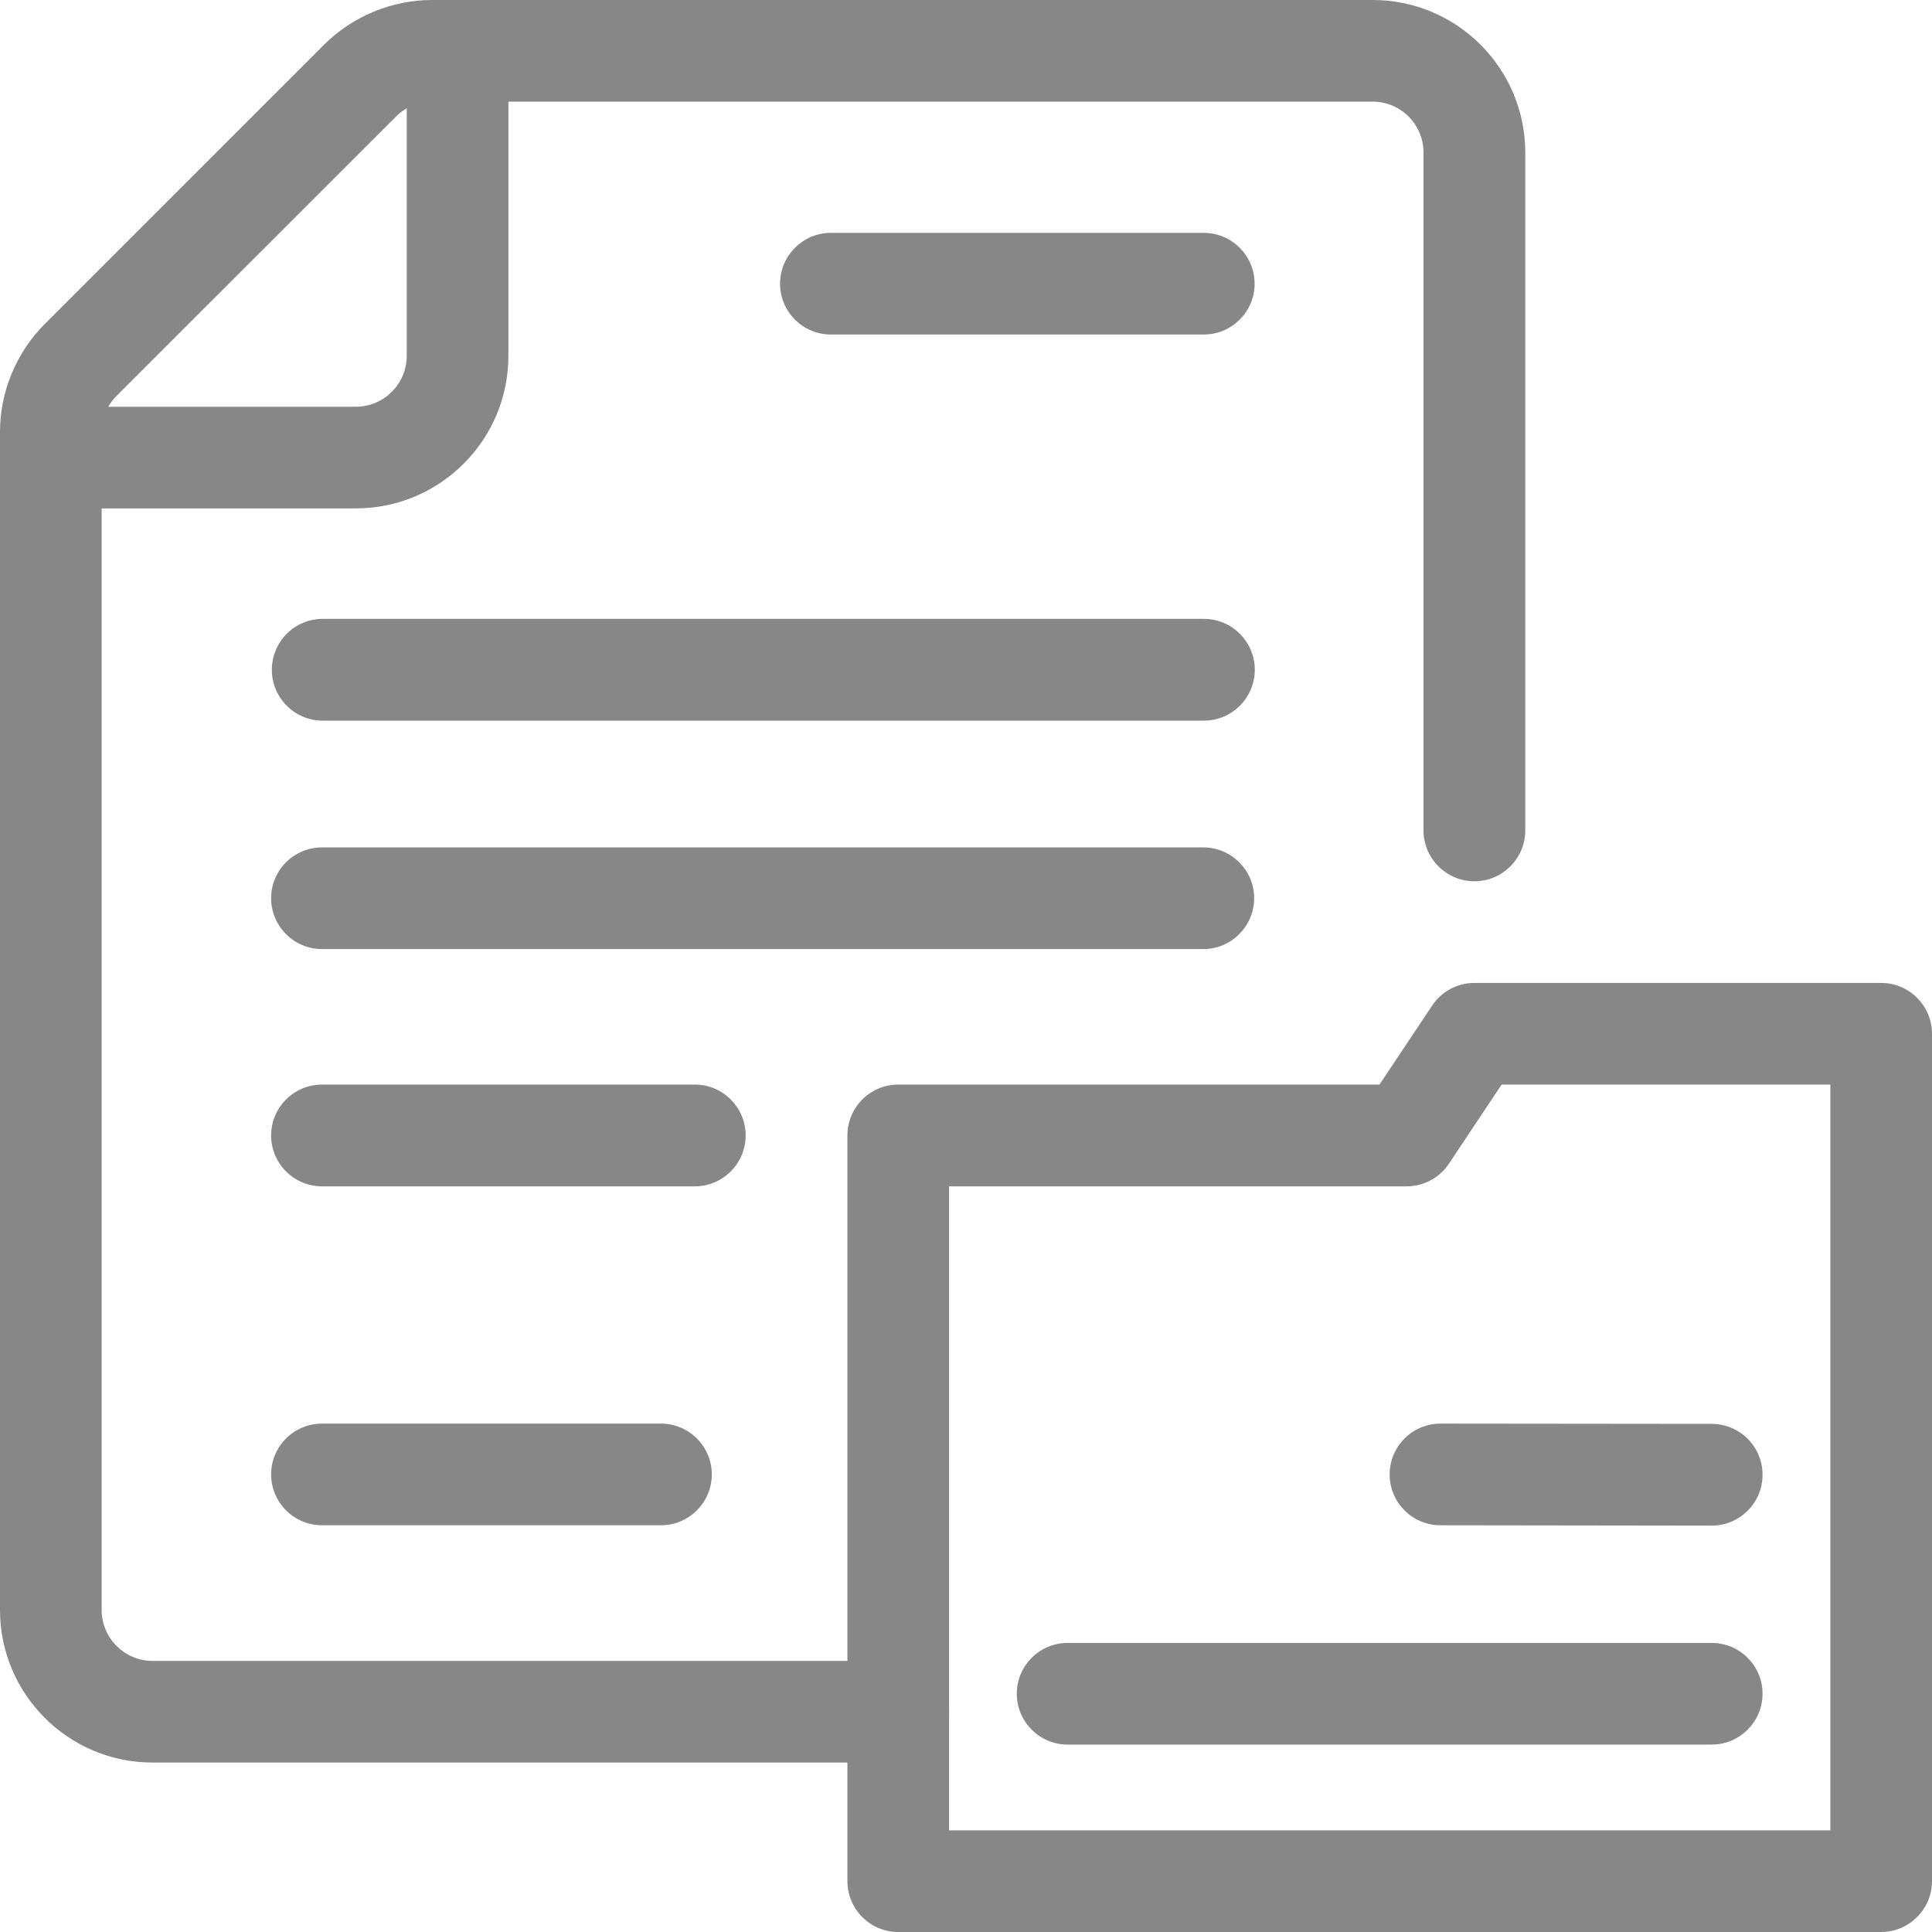 <svg width="21" height="21" viewBox="0 0 21 21" fill="none" xmlns="http://www.w3.org/2000/svg">
<path d="M9.763 19.158H1.658C0.743 19.158 0 18.415 0 17.5V4.694C0 4.258 0.177 3.831 0.486 3.522L3.522 0.486C3.831 0.178 4.258 0 4.694 0H14.921C15.835 0 16.579 0.743 16.579 1.658V9.027C16.579 9.331 16.331 9.579 16.026 9.579C15.721 9.579 15.473 9.331 15.473 9.027V1.658C15.473 1.353 15.226 1.105 14.921 1.105H4.694C4.549 1.105 4.406 1.164 4.303 1.268L1.267 4.303C1.164 4.406 1.105 4.548 1.105 4.694V17.5C1.105 17.805 1.353 18.053 1.658 18.053H9.763C10.068 18.053 10.316 18.3 10.316 18.605C10.316 18.91 10.068 19.158 9.763 19.158Z" fill="#878787"/>
<path d="M3.868 5.526H0.553C0.248 5.526 9.44424e-05 5.279 9.44424e-05 4.974C9.44424e-05 4.669 0.248 4.421 0.553 4.421H3.868C4.173 4.421 4.421 4.173 4.421 3.868V0.553C4.421 0.248 4.669 0 4.974 0C5.278 0 5.526 0.248 5.526 0.553V3.868C5.526 4.783 4.783 5.526 3.868 5.526Z" fill="#878787"/>
<path d="M13.084 3.636H9.032C8.727 3.636 8.479 3.389 8.479 3.084C8.479 2.779 8.727 2.531 9.032 2.531H13.084C13.389 2.531 13.637 2.779 13.637 3.084C13.637 3.389 13.389 3.636 13.084 3.636Z" fill="#878787"/>
<path d="M13.086 7.833H3.507C3.202 7.833 2.955 7.585 2.955 7.28C2.955 6.975 3.202 6.727 3.507 6.727H13.086C13.391 6.727 13.639 6.975 13.639 7.28C13.639 7.585 13.391 7.833 13.086 7.833Z" fill="#878787"/>
<path d="M13.079 10.316H3.5C3.195 10.316 2.947 10.068 2.947 9.763C2.947 9.458 3.195 9.211 3.5 9.211H13.079C13.384 9.211 13.632 9.458 13.632 9.763C13.632 10.068 13.384 10.316 13.079 10.316Z" fill="#878787"/>
<path d="M7.553 12.895H3.5C3.195 12.895 2.947 12.647 2.947 12.342C2.947 12.037 3.195 11.789 3.5 11.789H7.553C7.857 11.789 8.105 12.037 8.105 12.342C8.105 12.647 7.857 12.895 7.553 12.895Z" fill="#878787"/>
<path d="M7.184 16.579H3.5C3.195 16.579 2.947 16.331 2.947 16.026C2.947 15.721 3.195 15.474 3.5 15.474H7.184C7.489 15.474 7.737 15.721 7.737 16.026C7.737 16.331 7.489 16.579 7.184 16.579Z" fill="#878787"/>
<path d="M20.447 21H9.763C9.458 21 9.211 20.752 9.211 20.447V12.342C9.211 12.037 9.458 11.789 9.763 11.789H14.994L15.567 10.93C15.669 10.776 15.842 10.684 16.026 10.684H20.447C20.752 10.684 21 10.932 21 11.237V20.447C21 20.752 20.752 21 20.447 21L20.447 21ZM10.316 19.895H19.895V11.789H16.322L15.749 12.649C15.647 12.803 15.474 12.895 15.289 12.895H10.316L10.316 19.895Z" fill="#878787"/>
<path d="M18.605 18.963H11.605C11.3 18.963 11.052 18.715 11.052 18.41C11.052 18.105 11.3 17.858 11.605 17.858H18.605C18.91 17.858 19.158 18.105 19.158 18.41C19.158 18.715 18.91 18.963 18.605 18.963Z" fill="#878787"/>
<path d="M18.605 16.583H18.604L15.657 16.579C15.352 16.579 15.104 16.331 15.105 16.026C15.105 15.721 15.353 15.474 15.658 15.474H15.659L18.606 15.477C18.911 15.477 19.159 15.725 19.158 16.031C19.158 16.336 18.91 16.583 18.605 16.583Z" fill="#878787"/>
</svg>
